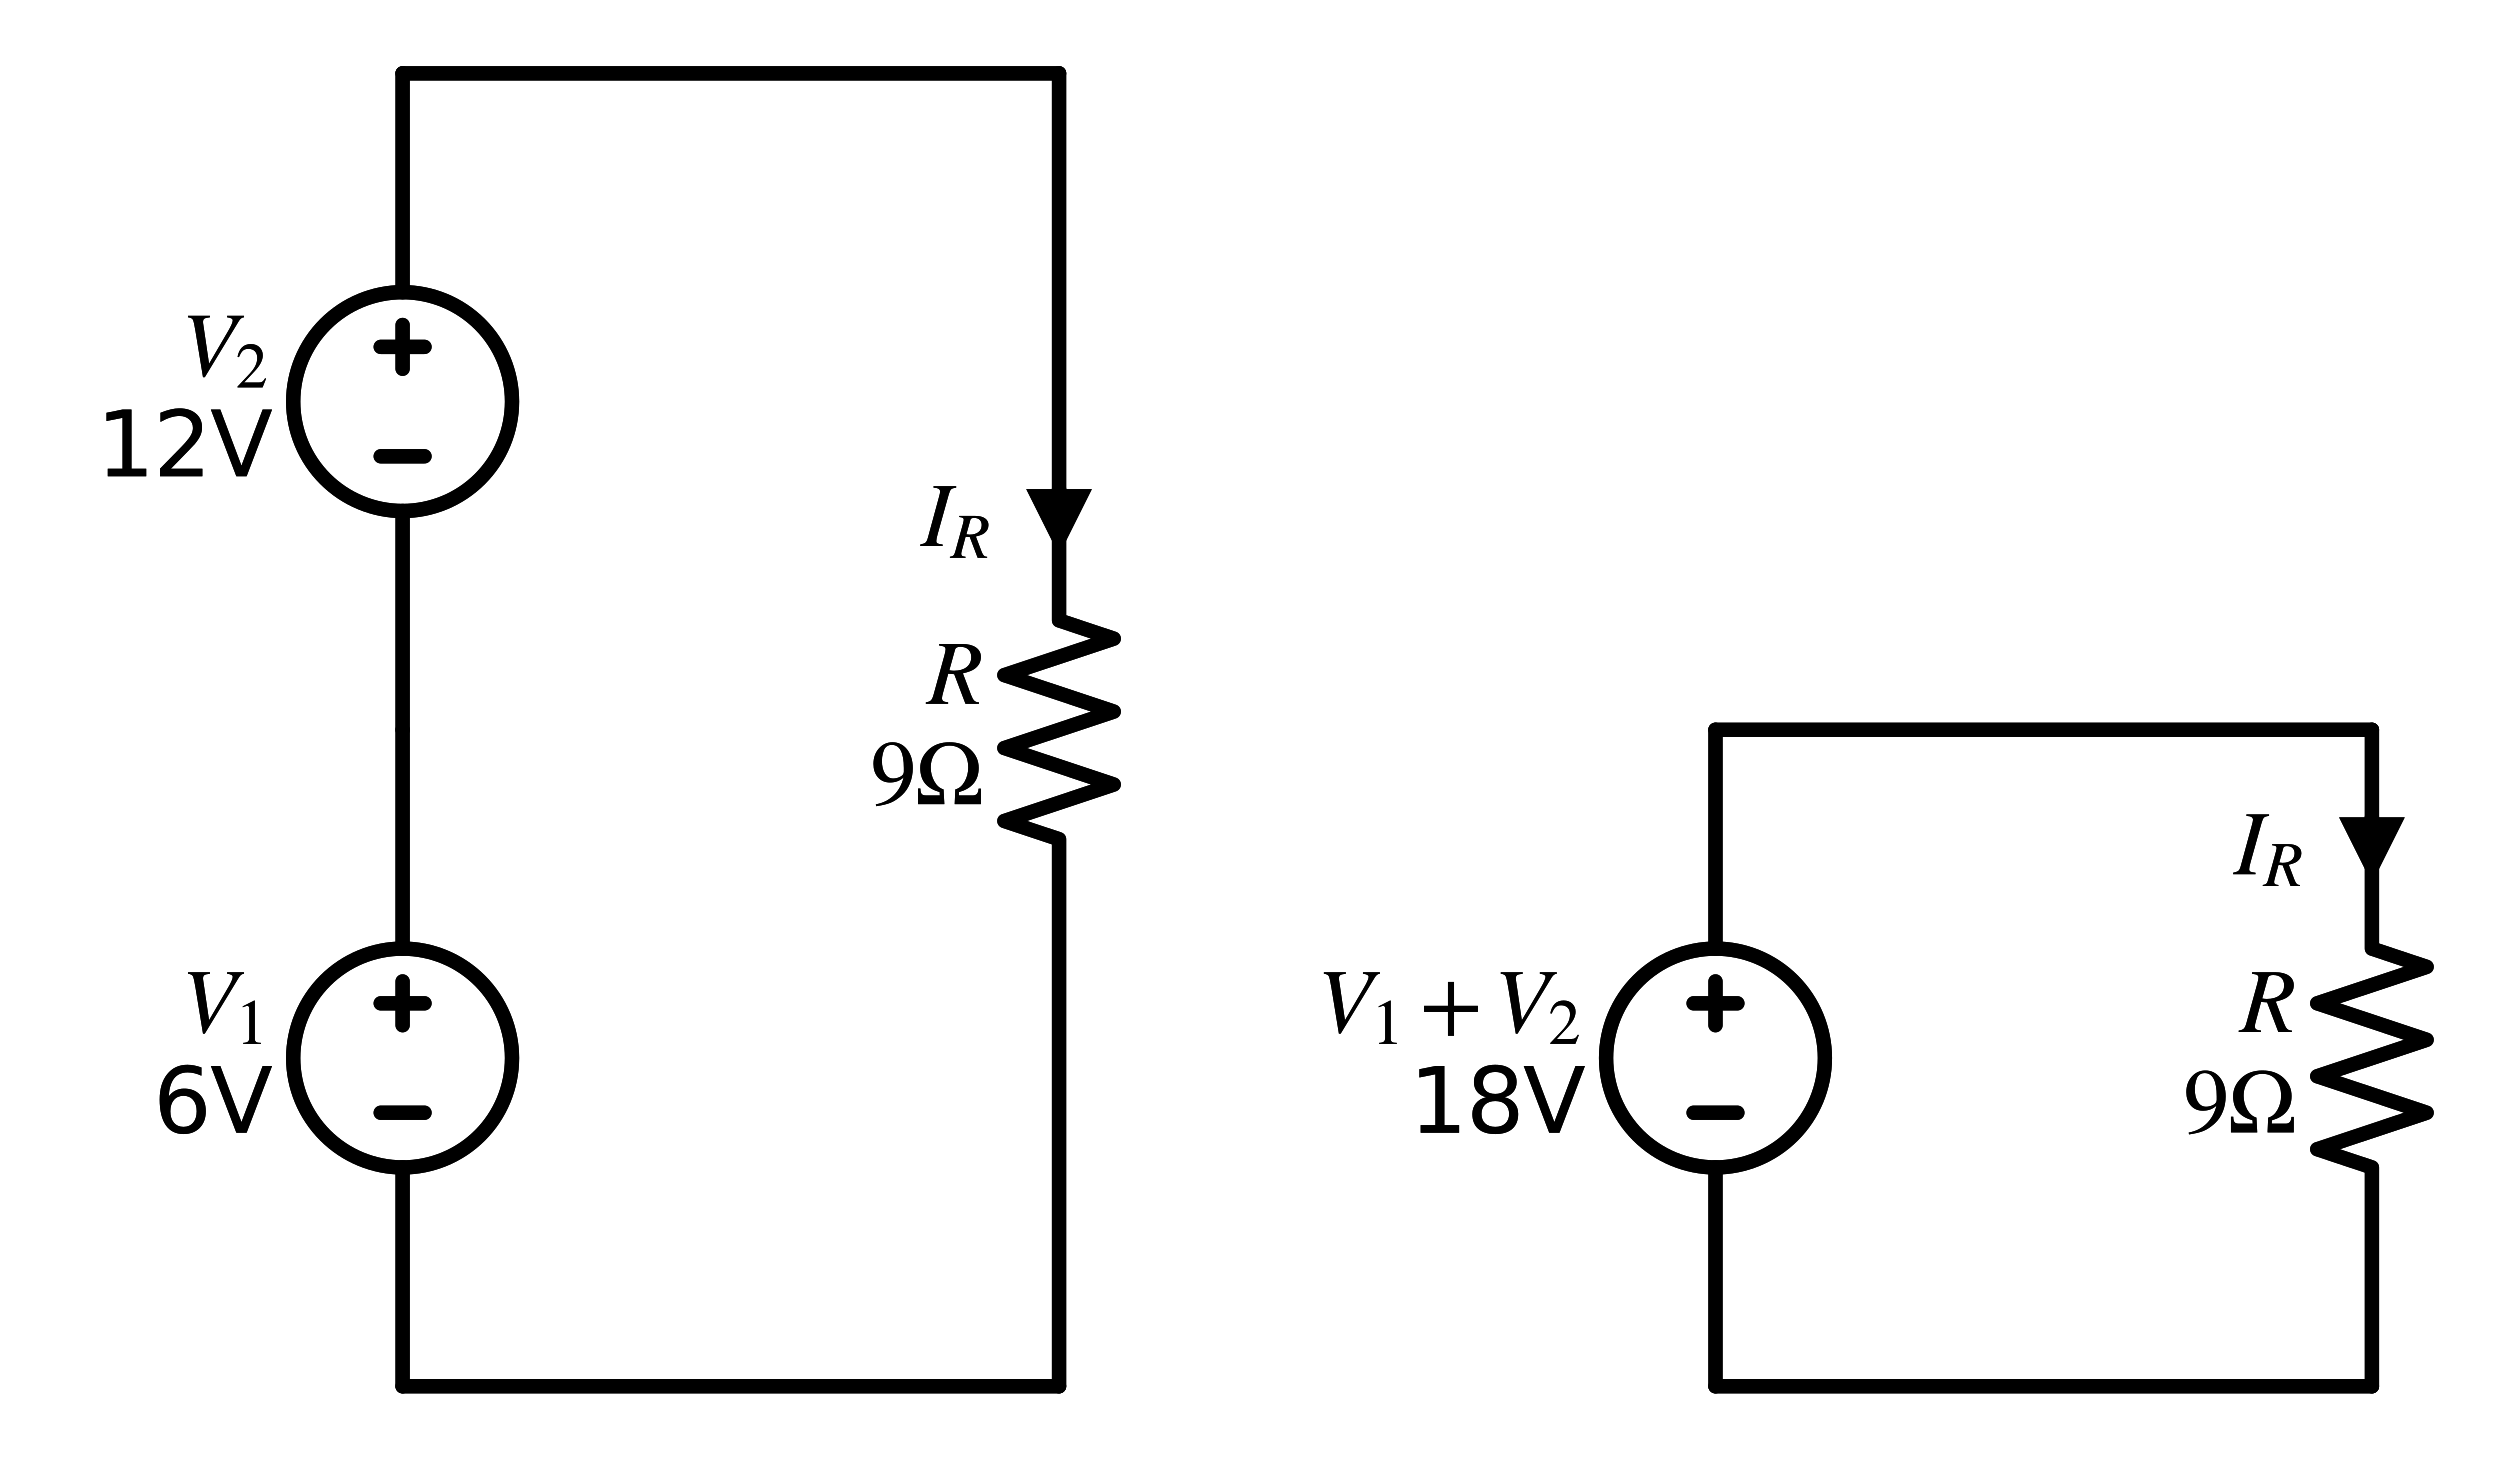 <?xml version="1.0" encoding="utf-8" standalone="no"?>
<!DOCTYPE svg PUBLIC "-//W3C//DTD SVG 1.1//EN"
  "http://www.w3.org/Graphics/SVG/1.1/DTD/svg11.dtd">
<svg xmlns:xlink="http://www.w3.org/1999/xlink" width="349.613pt" height="204.12pt" viewBox="0 0 349.613 204.12" xmlns="http://www.w3.org/2000/svg" version="1.1">
 <defs>
  <style type="text/css">*{stroke-linejoin: round; stroke-linecap: butt}</style>
 </defs>
 <g id="figure_1">
  <g id="patch_1">
   <path d="M 0 204.12 
L 349.613 204.12 
L 349.613 0 
L 0 0 
L 0 204.12 
z
" style="fill: none"/>
  </g>
  <g id="axes_1">
   <g id="patch_2">
    <path d="M 56.303 163.26 
C 60.36 163.26 64.252 161.648 67.122 158.779 
C 69.991 155.91 71.603 152.018 71.603 147.96 
C 71.603 143.902 69.991 140.01 67.122 137.141 
C 64.252 134.272 60.36 132.66 56.303 132.66 
C 52.245 132.66 48.353 134.272 45.484 137.141 
C 42.615 140.01 41.003 143.902 41.003 147.96 
C 41.003 152.018 42.615 155.91 45.484 158.779 
C 48.353 161.648 52.245 163.26 56.303 163.26 
L 56.303 163.26 
z
" clip-path="url(#p4ee313fd12)" style="fill: none; stroke: #000000; stroke-width: 2; stroke-linejoin: miter"/>
   </g>
   <g id="patch_3">
    <path d="M 56.303 71.46 
C 60.36 71.46 64.252 69.848 67.122 66.979 
C 69.991 64.11 71.603 60.218 71.603 56.16 
C 71.603 52.102 69.991 48.21 67.122 45.341 
C 64.252 42.472 60.36 40.86 56.303 40.86 
C 52.245 40.86 48.353 42.472 45.484 45.341 
C 42.615 48.21 41.003 52.102 41.003 56.16 
C 41.003 60.218 42.615 64.11 45.484 66.979 
C 48.353 69.848 52.245 71.46 56.303 71.46 
L 56.303 71.46 
z
" clip-path="url(#p4ee313fd12)" style="fill: none; stroke: #000000; stroke-width: 2; stroke-linejoin: miter"/>
   </g>
   <g id="patch_4">
    <path d="M 239.903 163.26 
C 243.96 163.26 247.852 161.648 250.722 158.779 
C 253.591 155.91 255.203 152.018 255.203 147.96 
C 255.203 143.902 253.591 140.01 250.722 137.141 
C 247.852 134.272 243.96 132.66 239.903 132.66 
C 235.845 132.66 231.953 134.272 229.084 137.141 
C 226.215 140.01 224.603 143.902 224.603 147.96 
C 224.603 152.018 226.215 155.91 229.084 158.779 
C 231.953 161.648 235.845 163.26 239.903 163.26 
L 239.903 163.26 
z
" clip-path="url(#p4ee313fd12)" style="fill: none; stroke: #000000; stroke-width: 2; stroke-linejoin: miter"/>
   </g>
   <g id="patch_5">
    <path d="M 56.303 163.26 
C 60.36 163.26 64.252 161.648 67.122 158.779 
C 69.991 155.91 71.603 152.018 71.603 147.96 
C 71.603 143.902 69.991 140.01 67.122 137.141 
C 64.252 134.272 60.36 132.66 56.303 132.66 
C 52.245 132.66 48.353 134.272 45.484 137.141 
C 42.615 140.01 41.003 143.902 41.003 147.96 
C 41.003 152.018 42.615 155.91 45.484 158.779 
C 48.353 161.648 52.245 163.26 56.303 163.26 
L 56.303 163.26 
z
" clip-path="url(#p4ee313fd12)" style="fill: none; stroke: #000000; stroke-width: 2; stroke-linejoin: miter"/>
   </g>
   <g id="patch_6">
    <path d="M 56.303 71.46 
C 60.36 71.46 64.252 69.848 67.122 66.979 
C 69.991 64.11 71.603 60.218 71.603 56.16 
C 71.603 52.102 69.991 48.21 67.122 45.341 
C 64.252 42.472 60.36 40.86 56.303 40.86 
C 52.245 40.86 48.353 42.472 45.484 45.341 
C 42.615 48.21 41.003 52.102 41.003 56.16 
C 41.003 60.218 42.615 64.11 45.484 66.979 
C 48.353 69.848 52.245 71.46 56.303 71.46 
L 56.303 71.46 
z
" clip-path="url(#p4ee313fd12)" style="fill: none; stroke: #000000; stroke-width: 2; stroke-linejoin: miter"/>
   </g>
   <g id="patch_7">
    <path d="M 239.903 163.26 
C 243.96 163.26 247.852 161.648 250.722 158.779 
C 253.591 155.91 255.203 152.018 255.203 147.96 
C 255.203 143.902 253.591 140.01 250.722 137.141 
C 247.852 134.272 243.96 132.66 239.903 132.66 
C 235.845 132.66 231.953 134.272 229.084 137.141 
C 226.215 140.01 224.603 143.902 224.603 147.96 
C 224.603 152.018 226.215 155.91 229.084 158.779 
C 231.953 161.648 235.845 163.26 239.903 163.26 
L 239.903 163.26 
z
" clip-path="url(#p4ee313fd12)" style="fill: none; stroke: #000000; stroke-width: 2; stroke-linejoin: miter"/>
   </g>
   <g id="line2d_1">
    <path d="M 56.303 193.86 
L 56.303 163.26 
L 56.303 163.26 
M 56.303 132.66 
L 56.303 132.66 
L 56.303 102.06 
" clip-path="url(#p4ee313fd12)" style="fill: none; stroke: #000000; stroke-width: 2; stroke-linecap: round"/>
   </g>
   <g id="line2d_2">
    <path d="M 59.363 155.61 
L 53.243 155.61 
" clip-path="url(#p4ee313fd12)" style="fill: none; stroke: #000000; stroke-width: 2; stroke-linecap: round"/>
   </g>
   <g id="line2d_3">
    <path d="M 56.303 143.37 
L 56.303 137.25 
" clip-path="url(#p4ee313fd12)" style="fill: none; stroke: #000000; stroke-width: 2; stroke-linecap: round"/>
   </g>
   <g id="line2d_4">
    <path d="M 59.363 140.31 
L 53.243 140.31 
" clip-path="url(#p4ee313fd12)" style="fill: none; stroke: #000000; stroke-width: 2; stroke-linecap: round"/>
   </g>
   <g id="line2d_5">
    <path d="M 56.303 102.06 
L 56.303 71.46 
L 56.303 71.46 
M 56.303 40.86 
L 56.303 40.86 
L 56.303 10.26 
" clip-path="url(#p4ee313fd12)" style="fill: none; stroke: #000000; stroke-width: 2; stroke-linecap: round"/>
   </g>
   <g id="line2d_6">
    <path d="M 59.363 63.81 
L 53.243 63.81 
" clip-path="url(#p4ee313fd12)" style="fill: none; stroke: #000000; stroke-width: 2; stroke-linecap: round"/>
   </g>
   <g id="line2d_7">
    <path d="M 56.303 51.57 
L 56.303 45.45 
" clip-path="url(#p4ee313fd12)" style="fill: none; stroke: #000000; stroke-width: 2; stroke-linecap: round"/>
   </g>
   <g id="line2d_8">
    <path d="M 59.363 48.51 
L 53.243 48.51 
" clip-path="url(#p4ee313fd12)" style="fill: none; stroke: #000000; stroke-width: 2; stroke-linecap: round"/>
   </g>
   <g id="line2d_9">
    <path d="M 56.303 10.26 
L 102.203 10.26 
L 148.103 10.26 
" clip-path="url(#p4ee313fd12)" style="fill: none; stroke: #000000; stroke-width: 2; stroke-linecap: round"/>
   </g>
   <g id="line2d_10">
    <path d="M 148.103 10.26 
L 148.103 86.76 
L 155.753 89.31 
L 140.453 94.41 
L 155.753 99.51 
L 140.453 104.61 
L 155.753 109.71 
L 140.453 114.81 
L 148.103 117.36 
L 148.103 193.86 
" clip-path="url(#p4ee313fd12)" style="fill: none; stroke: #000000; stroke-width: 2; stroke-linecap: round"/>
   </g>
   <g id="line2d_11">
    <path d="M 148.103 193.86 
L 102.203 193.86 
L 56.303 193.86 
" clip-path="url(#p4ee313fd12)" style="fill: none; stroke: #000000; stroke-width: 2; stroke-linecap: round"/>
   </g>
   <g id="line2d_12">
    <path d="M 239.903 193.86 
L 239.903 163.26 
L 239.903 163.26 
M 239.903 132.66 
L 239.903 132.66 
L 239.903 102.06 
" clip-path="url(#p4ee313fd12)" style="fill: none; stroke: #000000; stroke-width: 2; stroke-linecap: round"/>
   </g>
   <g id="line2d_13">
    <path d="M 242.963 155.61 
L 236.843 155.61 
" clip-path="url(#p4ee313fd12)" style="fill: none; stroke: #000000; stroke-width: 2; stroke-linecap: round"/>
   </g>
   <g id="line2d_14">
    <path d="M 239.903 143.37 
L 239.903 137.25 
" clip-path="url(#p4ee313fd12)" style="fill: none; stroke: #000000; stroke-width: 2; stroke-linecap: round"/>
   </g>
   <g id="line2d_15">
    <path d="M 242.963 140.31 
L 236.843 140.31 
" clip-path="url(#p4ee313fd12)" style="fill: none; stroke: #000000; stroke-width: 2; stroke-linecap: round"/>
   </g>
   <g id="line2d_16">
    <path d="M 239.903 102.06 
L 285.803 102.06 
L 331.703 102.06 
" clip-path="url(#p4ee313fd12)" style="fill: none; stroke: #000000; stroke-width: 2; stroke-linecap: round"/>
   </g>
   <g id="line2d_17">
    <path d="M 331.703 102.06 
L 331.703 132.66 
L 339.353 135.21 
L 324.053 140.31 
L 339.353 145.41 
L 324.053 150.51 
L 339.353 155.61 
L 324.053 160.71 
L 331.703 163.26 
L 331.703 193.86 
" clip-path="url(#p4ee313fd12)" style="fill: none; stroke: #000000; stroke-width: 2; stroke-linecap: round"/>
   </g>
   <g id="line2d_18">
    <path d="M 331.703 193.86 
L 285.803 193.86 
L 239.903 193.86 
" clip-path="url(#p4ee313fd12)" style="fill: none; stroke: #000000; stroke-width: 2; stroke-linecap: round"/>
   </g>
   <g id="line2d_19">
    <path d="M 56.303 193.86 
L 56.303 163.26 
L 56.303 163.26 
M 56.303 132.66 
L 56.303 132.66 
L 56.303 102.06 
" clip-path="url(#p4ee313fd12)" style="fill: none; stroke: #000000; stroke-width: 2; stroke-linecap: round"/>
   </g>
   <g id="line2d_20">
    <path d="M 59.363 155.61 
L 53.243 155.61 
" clip-path="url(#p4ee313fd12)" style="fill: none; stroke: #000000; stroke-width: 2; stroke-linecap: round"/>
   </g>
   <g id="line2d_21">
    <path d="M 56.303 143.37 
L 56.303 137.25 
" clip-path="url(#p4ee313fd12)" style="fill: none; stroke: #000000; stroke-width: 2; stroke-linecap: round"/>
   </g>
   <g id="line2d_22">
    <path d="M 59.363 140.31 
L 53.243 140.31 
" clip-path="url(#p4ee313fd12)" style="fill: none; stroke: #000000; stroke-width: 2; stroke-linecap: round"/>
   </g>
   <g id="line2d_23">
    <path d="M 56.303 102.06 
L 56.303 71.46 
L 56.303 71.46 
M 56.303 40.86 
L 56.303 40.86 
L 56.303 10.26 
" clip-path="url(#p4ee313fd12)" style="fill: none; stroke: #000000; stroke-width: 2; stroke-linecap: round"/>
   </g>
   <g id="line2d_24">
    <path d="M 59.363 63.81 
L 53.243 63.81 
" clip-path="url(#p4ee313fd12)" style="fill: none; stroke: #000000; stroke-width: 2; stroke-linecap: round"/>
   </g>
   <g id="line2d_25">
    <path d="M 56.303 51.57 
L 56.303 45.45 
" clip-path="url(#p4ee313fd12)" style="fill: none; stroke: #000000; stroke-width: 2; stroke-linecap: round"/>
   </g>
   <g id="line2d_26">
    <path d="M 59.363 48.51 
L 53.243 48.51 
" clip-path="url(#p4ee313fd12)" style="fill: none; stroke: #000000; stroke-width: 2; stroke-linecap: round"/>
   </g>
   <g id="line2d_27">
    <path d="M 56.303 10.26 
L 102.203 10.26 
L 148.103 10.26 
" clip-path="url(#p4ee313fd12)" style="fill: none; stroke: #000000; stroke-width: 2; stroke-linecap: round"/>
   </g>
   <g id="line2d_28">
    <path d="M 148.103 10.26 
L 148.103 86.76 
L 155.753 89.31 
L 140.453 94.41 
L 155.753 99.51 
L 140.453 104.61 
L 155.753 109.71 
L 140.453 114.81 
L 148.103 117.36 
L 148.103 193.86 
" clip-path="url(#p4ee313fd12)" style="fill: none; stroke: #000000; stroke-width: 2; stroke-linecap: round"/>
   </g>
   <g id="line2d_29">
    <path d="M 148.103 193.86 
L 102.203 193.86 
L 56.303 193.86 
" clip-path="url(#p4ee313fd12)" style="fill: none; stroke: #000000; stroke-width: 2; stroke-linecap: round"/>
   </g>
   <g id="line2d_30">
    <path d="M 239.903 193.86 
L 239.903 163.26 
L 239.903 163.26 
M 239.903 132.66 
L 239.903 132.66 
L 239.903 102.06 
" clip-path="url(#p4ee313fd12)" style="fill: none; stroke: #000000; stroke-width: 2; stroke-linecap: round"/>
   </g>
   <g id="line2d_31">
    <path d="M 242.963 155.61 
L 236.843 155.61 
" clip-path="url(#p4ee313fd12)" style="fill: none; stroke: #000000; stroke-width: 2; stroke-linecap: round"/>
   </g>
   <g id="line2d_32">
    <path d="M 239.903 143.37 
L 239.903 137.25 
" clip-path="url(#p4ee313fd12)" style="fill: none; stroke: #000000; stroke-width: 2; stroke-linecap: round"/>
   </g>
   <g id="line2d_33">
    <path d="M 242.963 140.31 
L 236.843 140.31 
" clip-path="url(#p4ee313fd12)" style="fill: none; stroke: #000000; stroke-width: 2; stroke-linecap: round"/>
   </g>
   <g id="line2d_34">
    <path d="M 239.903 102.06 
L 285.803 102.06 
L 331.703 102.06 
" clip-path="url(#p4ee313fd12)" style="fill: none; stroke: #000000; stroke-width: 2; stroke-linecap: round"/>
   </g>
   <g id="line2d_35">
    <path d="M 331.703 102.06 
L 331.703 132.66 
L 339.353 135.21 
L 324.053 140.31 
L 339.353 145.41 
L 324.053 150.51 
L 339.353 155.61 
L 324.053 160.71 
L 331.703 163.26 
L 331.703 193.86 
" clip-path="url(#p4ee313fd12)" style="fill: none; stroke: #000000; stroke-width: 2; stroke-linecap: round"/>
   </g>
   <g id="line2d_36">
    <path d="M 331.703 193.86 
L 285.803 193.86 
L 239.903 193.86 
" clip-path="url(#p4ee313fd12)" style="fill: none; stroke: #000000; stroke-width: 2; stroke-linecap: round"/>
   </g>
   <g id="text_1">
    <g clip-path="url(#p4ee313fd12)">
     <!-- $V_1$ -->
     <g transform="translate(25.318 144.411)scale(0.125 -0.125)">
      <defs>
       <path id="STIXGeneral-Italic-56" d="M 4403 4179 
L 4403 4077 
Q 4198 4070 4045 3821 
L 1658 -115 
L 1536 -115 
L 1011 3104 
Q 902 3776 828 3910 
Q 755 4045 486 4077 
L 486 4179 
L 2022 4179 
L 2022 4077 
Q 1722 4045 1629 3981 
Q 1536 3917 1536 3750 
Q 1536 3686 1542 3654 
L 1958 819 
L 3302 3123 
Q 3616 3661 3616 3859 
Q 3616 4032 3219 4077 
L 3219 4179 
L 4403 4179 
z
" transform="scale(0.016)"/>
       <path id="STIXGeneral-Regular-31" d="M 2522 0 
L 755 0 
L 755 96 
Q 1107 115 1235 227 
Q 1363 339 1363 608 
L 1363 3482 
Q 1363 3795 1171 3795 
Q 1082 3795 883 3718 
L 710 3654 
L 710 3744 
L 1856 4326 
L 1914 4307 
L 1914 486 
Q 1914 275 2042 185 
Q 2170 96 2522 96 
L 2522 0 
z
" transform="scale(0.016)"/>
      </defs>
      <use xlink:href="#STIXGeneral-Italic-56" transform="translate(0 0.703)"/>
      <use xlink:href="#STIXGeneral-Regular-31" transform="translate(61.1 -12.525)scale(0.7)"/>
     </g>
    </g>
    <g clip-path="url(#p4ee313fd12)">
     <!-- 6V -->
     <g transform="translate(21.439 158.408)scale(0.125 -0.125)">
      <defs>
       <path id="DejaVuSans-36" d="M 2113 2584 
Q 1688 2584 1439 2293 
Q 1191 2003 1191 1497 
Q 1191 994 1439 701 
Q 1688 409 2113 409 
Q 2538 409 2786 701 
Q 3034 994 3034 1497 
Q 3034 2003 2786 2293 
Q 2538 2584 2113 2584 
z
M 3366 4563 
L 3366 3988 
Q 3128 4100 2886 4159 
Q 2644 4219 2406 4219 
Q 1781 4219 1451 3797 
Q 1122 3375 1075 2522 
Q 1259 2794 1537 2939 
Q 1816 3084 2150 3084 
Q 2853 3084 3261 2657 
Q 3669 2231 3669 1497 
Q 3669 778 3244 343 
Q 2819 -91 2113 -91 
Q 1303 -91 875 529 
Q 447 1150 447 2328 
Q 447 3434 972 4092 
Q 1497 4750 2381 4750 
Q 2619 4750 2861 4703 
Q 3103 4656 3366 4563 
z
" transform="scale(0.016)"/>
       <path id="DejaVuSans-56" d="M 1831 0 
L 50 4666 
L 709 4666 
L 2188 738 
L 3669 4666 
L 4325 4666 
L 2547 0 
L 1831 0 
z
" transform="scale(0.016)"/>
      </defs>
      <use xlink:href="#DejaVuSans-36"/>
      <use xlink:href="#DejaVuSans-56" x="63.623"/>
     </g>
    </g>
   </g>
   <g id="text_2">
    <g clip-path="url(#p4ee313fd12)">
     <!-- $V_2$ -->
     <g transform="translate(25.318 52.611)scale(0.125 -0.125)">
      <defs>
       <path id="STIXGeneral-Regular-32" d="M 3034 877 
L 2688 0 
L 186 0 
L 186 77 
L 1325 1286 
Q 1773 1754 1965 2144 
Q 2157 2534 2157 2950 
Q 2157 3379 1920 3616 
Q 1683 3853 1267 3853 
Q 922 3853 720 3673 
Q 518 3494 326 3021 
L 192 3053 
Q 301 3648 630 3987 
Q 960 4326 1523 4326 
Q 2054 4326 2380 4006 
Q 2707 3686 2707 3200 
Q 2707 2477 1888 1613 
L 832 486 
L 2330 486 
Q 2541 486 2665 569 
Q 2790 653 2944 915 
L 3034 877 
z
" transform="scale(0.016)"/>
      </defs>
      <use xlink:href="#STIXGeneral-Italic-56" transform="translate(0 0.703)"/>
      <use xlink:href="#STIXGeneral-Regular-32" transform="translate(61.1 -12.525)scale(0.7)"/>
     </g>
    </g>
    <g clip-path="url(#p4ee313fd12)">
     <!-- 12V -->
     <g transform="translate(13.486 66.608)scale(0.125 -0.125)">
      <defs>
       <path id="DejaVuSans-31" d="M 794 531 
L 1825 531 
L 1825 4091 
L 703 3866 
L 703 4441 
L 1819 4666 
L 2450 4666 
L 2450 531 
L 3481 531 
L 3481 0 
L 794 0 
L 794 531 
z
" transform="scale(0.016)"/>
       <path id="DejaVuSans-32" d="M 1228 531 
L 3431 531 
L 3431 0 
L 469 0 
L 469 531 
Q 828 903 1448 1529 
Q 2069 2156 2228 2338 
Q 2531 2678 2651 2914 
Q 2772 3150 2772 3378 
Q 2772 3750 2511 3984 
Q 2250 4219 1831 4219 
Q 1534 4219 1204 4116 
Q 875 4013 500 3803 
L 500 4441 
Q 881 4594 1212 4672 
Q 1544 4750 1819 4750 
Q 2544 4750 2975 4387 
Q 3406 4025 3406 3419 
Q 3406 3131 3298 2873 
Q 3191 2616 2906 2266 
Q 2828 2175 2409 1742 
Q 1991 1309 1228 531 
z
" transform="scale(0.016)"/>
      </defs>
      <use xlink:href="#DejaVuSans-31"/>
      <use xlink:href="#DejaVuSans-32" x="63.623"/>
      <use xlink:href="#DejaVuSans-56" x="127.246"/>
     </g>
    </g>
   </g>
   <g id="text_3">
    <g clip-path="url(#p4ee313fd12)">
     <!-- $R$ -->
     <g transform="translate(129.643 98.511)scale(0.125 -0.125)">
      <defs>
       <path id="STIXGeneral-Italic-52" d="M 845 4179 
L 2458 4179 
Q 3078 4179 3420 3936 
Q 3763 3693 3763 3277 
Q 3763 2778 3341 2458 
Q 3091 2266 2502 2131 
L 3072 627 
Q 3181 333 3299 217 
Q 3418 102 3629 102 
L 3629 0 
L 2688 0 
L 1901 2074 
L 1478 2106 
L 1126 806 
Q 1043 512 1043 403 
Q 1043 256 1126 192 
Q 1210 128 1472 102 
L 1472 0 
L -83 0 
L -83 102 
Q 173 134 278 243 
Q 384 352 461 646 
L 1222 3405 
Q 1299 3699 1299 3808 
Q 1299 3923 1210 3987 
Q 1133 4038 845 4077 
L 845 4179 
z
M 1958 3795 
L 1555 2342 
Q 1754 2310 1882 2310 
Q 2451 2310 2771 2566 
Q 3091 2822 3091 3270 
Q 3091 3603 2892 3795 
Q 2694 3987 2323 3987 
Q 2010 3987 1958 3795 
z
" transform="scale(0.016)"/>
      </defs>
      <use xlink:href="#STIXGeneral-Italic-52" transform="translate(0 0.703)"/>
     </g>
    </g>
    <g clip-path="url(#p4ee313fd12)">
     <!-- $9\Omega$ -->
     <g transform="translate(121.768 112.508)scale(0.125 -0.125)">
      <defs>
       <path id="STIXGeneral-Regular-39" d="M 378 -141 
L 358 -13 
Q 1094 115 1603 608 
Q 2112 1101 2304 1882 
Q 1933 1517 1344 1517 
Q 826 1517 509 1875 
Q 192 2234 192 2816 
Q 192 3462 573 3894 
Q 954 4326 1523 4326 
Q 2131 4326 2528 3840 
Q 2938 3328 2938 2522 
Q 2938 1958 2742 1462 
Q 2547 966 2170 621 
Q 1773 262 1395 105 
Q 1018 -51 378 -141 
z
M 2317 2272 
L 2317 2522 
Q 2317 4147 1472 4147 
Q 1171 4147 1005 3930 
Q 909 3802 845 3546 
Q 781 3290 781 3034 
Q 781 2464 995 2128 
Q 1210 1792 1568 1792 
Q 1824 1792 2070 1917 
Q 2317 2042 2317 2272 
z
" transform="scale(0.016)"/>
       <path id="STIXGeneral-Regular-3a9" d="M 4576 0 
L 2746 0 
L 2790 1030 
Q 3187 1126 3440 1574 
Q 3693 2022 3693 2554 
Q 3693 3251 3344 3673 
Q 2995 4096 2380 4096 
Q 1766 4096 1417 3635 
Q 1069 3174 1069 2554 
Q 1069 2054 1315 1600 
Q 1562 1146 1965 1030 
L 2022 0 
L 186 0 
L 186 1094 
L 346 1094 
Q 352 806 438 707 
Q 525 608 742 608 
L 1709 608 
L 1696 845 
Q 1018 1037 678 1446 
Q 339 1856 339 2541 
Q 339 3238 899 3782 
Q 1459 4326 2380 4326 
Q 3302 4326 3862 3804 
Q 4422 3283 4422 2541 
Q 4422 1235 3046 845 
L 3034 608 
L 4019 608 
Q 4397 608 4416 1082 
L 4576 1082 
L 4576 0 
z
" transform="scale(0.016)"/>
      </defs>
      <use xlink:href="#STIXGeneral-Regular-39" transform="translate(0 0.406)"/>
      <use xlink:href="#STIXGeneral-Regular-3a9" transform="translate(50 0.406)"/>
     </g>
    </g>
   </g>
   <g id="text_4">
    <g clip-path="url(#p4ee313fd12)">
     <!-- $V_1 + V_2$ -->
     <g transform="translate(184.168 144.411)scale(0.125 -0.125)">
      <defs>
       <path id="STIXGeneral-Regular-2b" d="M 4070 1408 
L 2400 1408 
L 2400 -262 
L 1978 -262 
L 1978 1408 
L 307 1408 
L 307 1830 
L 1978 1830 
L 1978 3501 
L 2400 3501 
L 2400 1830 
L 4070 1830 
L 4070 1408 
z
" transform="scale(0.016)"/>
      </defs>
      <use xlink:href="#STIXGeneral-Italic-56" transform="translate(0 0.703)"/>
      <use xlink:href="#STIXGeneral-Regular-31" transform="translate(61.1 -12.525)scale(0.7)"/>
      <use xlink:href="#STIXGeneral-Regular-2b" transform="translate(114.949 0.703)"/>
      <use xlink:href="#STIXGeneral-Italic-56" transform="translate(197.889 0.703)"/>
      <use xlink:href="#STIXGeneral-Regular-32" transform="translate(258.989 -12.525)scale(0.7)"/>
     </g>
    </g>
    <g clip-path="url(#p4ee313fd12)">
     <!-- 18V -->
     <g transform="translate(197.086 158.408)scale(0.125 -0.125)">
      <defs>
       <path id="DejaVuSans-38" d="M 2034 2216 
Q 1584 2216 1326 1975 
Q 1069 1734 1069 1313 
Q 1069 891 1326 650 
Q 1584 409 2034 409 
Q 2484 409 2743 651 
Q 3003 894 3003 1313 
Q 3003 1734 2745 1975 
Q 2488 2216 2034 2216 
z
M 1403 2484 
Q 997 2584 770 2862 
Q 544 3141 544 3541 
Q 544 4100 942 4425 
Q 1341 4750 2034 4750 
Q 2731 4750 3128 4425 
Q 3525 4100 3525 3541 
Q 3525 3141 3298 2862 
Q 3072 2584 2669 2484 
Q 3125 2378 3379 2068 
Q 3634 1759 3634 1313 
Q 3634 634 3220 271 
Q 2806 -91 2034 -91 
Q 1263 -91 848 271 
Q 434 634 434 1313 
Q 434 1759 690 2068 
Q 947 2378 1403 2484 
z
M 1172 3481 
Q 1172 3119 1398 2916 
Q 1625 2713 2034 2713 
Q 2441 2713 2670 2916 
Q 2900 3119 2900 3481 
Q 2900 3844 2670 4047 
Q 2441 4250 2034 4250 
Q 1625 4250 1398 4047 
Q 1172 3844 1172 3481 
z
" transform="scale(0.016)"/>
      </defs>
      <use xlink:href="#DejaVuSans-31"/>
      <use xlink:href="#DejaVuSans-38" x="63.623"/>
      <use xlink:href="#DejaVuSans-56" x="127.246"/>
     </g>
    </g>
   </g>
   <g id="text_5">
    <g clip-path="url(#p4ee313fd12)">
     <!-- $R$ -->
     <g transform="translate(313.243 144.411)scale(0.125 -0.125)">
      <use xlink:href="#STIXGeneral-Italic-52" transform="translate(0 0.703)"/>
     </g>
    </g>
    <g clip-path="url(#p4ee313fd12)">
     <!-- $9\Omega$ -->
     <g transform="translate(305.368 158.408)scale(0.125 -0.125)">
      <use xlink:href="#STIXGeneral-Regular-39" transform="translate(0 0.406)"/>
      <use xlink:href="#STIXGeneral-Regular-3a9" transform="translate(50 0.406)"/>
     </g>
    </g>
   </g>
   <g id="text_6">
    <g clip-path="url(#p4ee313fd12)">
     <!-- $V_1$ -->
     <g transform="translate(25.318 144.411)scale(0.125 -0.125)">
      <use xlink:href="#STIXGeneral-Italic-56" transform="translate(0 0.703)"/>
      <use xlink:href="#STIXGeneral-Regular-31" transform="translate(61.1 -12.525)scale(0.7)"/>
     </g>
    </g>
    <g clip-path="url(#p4ee313fd12)">
     <!-- 6V -->
     <g transform="translate(21.439 158.408)scale(0.125 -0.125)">
      <use xlink:href="#DejaVuSans-36"/>
      <use xlink:href="#DejaVuSans-56" x="63.623"/>
     </g>
    </g>
   </g>
   <g id="text_7">
    <g clip-path="url(#p4ee313fd12)">
     <!-- $V_2$ -->
     <g transform="translate(25.318 52.611)scale(0.125 -0.125)">
      <use xlink:href="#STIXGeneral-Italic-56" transform="translate(0 0.703)"/>
      <use xlink:href="#STIXGeneral-Regular-32" transform="translate(61.1 -12.525)scale(0.7)"/>
     </g>
    </g>
    <g clip-path="url(#p4ee313fd12)">
     <!-- 12V -->
     <g transform="translate(13.486 66.608)scale(0.125 -0.125)">
      <use xlink:href="#DejaVuSans-31"/>
      <use xlink:href="#DejaVuSans-32" x="63.623"/>
      <use xlink:href="#DejaVuSans-56" x="127.246"/>
     </g>
    </g>
   </g>
   <g id="text_8">
    <g clip-path="url(#p4ee313fd12)">
     <!-- $R$ -->
     <g transform="translate(129.643 98.511)scale(0.125 -0.125)">
      <use xlink:href="#STIXGeneral-Italic-52" transform="translate(0 0.703)"/>
     </g>
    </g>
    <g clip-path="url(#p4ee313fd12)">
     <!-- $9\Omega$ -->
     <g transform="translate(121.768 112.508)scale(0.125 -0.125)">
      <use xlink:href="#STIXGeneral-Regular-39" transform="translate(0 0.406)"/>
      <use xlink:href="#STIXGeneral-Regular-3a9" transform="translate(50 0.406)"/>
     </g>
    </g>
   </g>
   <g id="text_9">
    <g clip-path="url(#p4ee313fd12)">
     <!-- $V_1 + V_2$ -->
     <g transform="translate(184.168 144.411)scale(0.125 -0.125)">
      <use xlink:href="#STIXGeneral-Italic-56" transform="translate(0 0.703)"/>
      <use xlink:href="#STIXGeneral-Regular-31" transform="translate(61.1 -12.525)scale(0.7)"/>
      <use xlink:href="#STIXGeneral-Regular-2b" transform="translate(114.949 0.703)"/>
      <use xlink:href="#STIXGeneral-Italic-56" transform="translate(197.889 0.703)"/>
      <use xlink:href="#STIXGeneral-Regular-32" transform="translate(258.989 -12.525)scale(0.7)"/>
     </g>
    </g>
    <g clip-path="url(#p4ee313fd12)">
     <!-- 18V -->
     <g transform="translate(197.086 158.408)scale(0.125 -0.125)">
      <use xlink:href="#DejaVuSans-31"/>
      <use xlink:href="#DejaVuSans-38" x="63.623"/>
      <use xlink:href="#DejaVuSans-56" x="127.246"/>
     </g>
    </g>
   </g>
   <g id="text_10">
    <g clip-path="url(#p4ee313fd12)">
     <!-- $R$ -->
     <g transform="translate(313.243 144.411)scale(0.125 -0.125)">
      <use xlink:href="#STIXGeneral-Italic-52" transform="translate(0 0.703)"/>
     </g>
    </g>
    <g clip-path="url(#p4ee313fd12)">
     <!-- $9\Omega$ -->
     <g transform="translate(305.368 158.408)scale(0.125 -0.125)">
      <use xlink:href="#STIXGeneral-Regular-39" transform="translate(0 0.406)"/>
      <use xlink:href="#STIXGeneral-Regular-3a9" transform="translate(50 0.406)"/>
     </g>
    </g>
   </g>
   <g id="line2d_37">
    <path d="M 148.103 68.4 
L 148.103 68.4 
" clip-path="url(#p4ee313fd12)" style="fill: none; stroke: #000000; stroke-width: 2; stroke-linecap: round"/>
   </g>
   <g id="patch_8">
    <path d="M 152.693 68.4 
L 148.103 77.58 
L 143.513 68.4 
z
" clip-path="url(#p4ee313fd12)"/>
   </g>
   <g id="text_11">
    <g clip-path="url(#p4ee313fd12)">
     <!-- $I_R$ -->
     <g transform="translate(128.798 76.439)scale(0.125 -0.125)">
      <defs>
       <path id="STIXGeneral-Italic-49" d="M 2458 4179 
L 2458 4077 
Q 2189 4045 2102 3961 
Q 2016 3878 1933 3584 
L 1165 838 
Q 1069 499 1069 352 
Q 1069 224 1149 179 
Q 1229 134 1510 102 
L 1510 0 
L -51 0 
L -51 102 
Q 218 154 317 237 
Q 416 320 486 582 
L 1254 3405 
Q 1338 3699 1338 3802 
Q 1338 3930 1235 3997 
Q 1133 4064 877 4077 
L 877 4179 
L 2458 4179 
z
" transform="scale(0.016)"/>
      </defs>
      <use xlink:href="#STIXGeneral-Italic-49" transform="translate(0 0.703)"/>
      <use xlink:href="#STIXGeneral-Italic-52" transform="translate(33.3 -12.525)scale(0.7)"/>
     </g>
    </g>
   </g>
   <g id="line2d_38">
    <path d="M 331.703 114.3 
L 331.703 114.3 
" clip-path="url(#p4ee313fd12)" style="fill: none; stroke: #000000; stroke-width: 2; stroke-linecap: round"/>
   </g>
   <g id="patch_9">
    <path d="M 336.293 114.3 
L 331.703 123.48 
L 327.113 114.3 
z
" clip-path="url(#p4ee313fd12)"/>
   </g>
   <g id="text_12">
    <g clip-path="url(#p4ee313fd12)">
     <!-- $I_R$ -->
     <g transform="translate(312.398 122.339)scale(0.125 -0.125)">
      <use xlink:href="#STIXGeneral-Italic-49" transform="translate(0 0.703)"/>
      <use xlink:href="#STIXGeneral-Italic-52" transform="translate(33.3 -12.525)scale(0.7)"/>
     </g>
    </g>
   </g>
   <g id="line2d_39">
    <path d="M 148.103 68.4 
L 148.103 68.4 
" clip-path="url(#p4ee313fd12)" style="fill: none; stroke: #000000; stroke-width: 2; stroke-linecap: round"/>
   </g>
   <g id="patch_10">
    <path d="M 152.693 68.4 
L 148.103 77.58 
L 143.513 68.4 
z
" clip-path="url(#p4ee313fd12)"/>
   </g>
   <g id="text_13">
    <g clip-path="url(#p4ee313fd12)">
     <!-- $I_R$ -->
     <g transform="translate(128.798 76.439)scale(0.125 -0.125)">
      <use xlink:href="#STIXGeneral-Italic-49" transform="translate(0 0.703)"/>
      <use xlink:href="#STIXGeneral-Italic-52" transform="translate(33.3 -12.525)scale(0.7)"/>
     </g>
    </g>
   </g>
   <g id="line2d_40">
    <path d="M 331.703 114.3 
L 331.703 114.3 
" clip-path="url(#p4ee313fd12)" style="fill: none; stroke: #000000; stroke-width: 2; stroke-linecap: round"/>
   </g>
   <g id="patch_11">
    <path d="M 336.293 114.3 
L 331.703 123.48 
L 327.113 114.3 
z
" clip-path="url(#p4ee313fd12)"/>
   </g>
   <g id="text_14">
    <g clip-path="url(#p4ee313fd12)">
     <!-- $I_R$ -->
     <g transform="translate(312.398 122.339)scale(0.125 -0.125)">
      <use xlink:href="#STIXGeneral-Italic-49" transform="translate(0 0.703)"/>
      <use xlink:href="#STIXGeneral-Italic-52" transform="translate(33.3 -12.525)scale(0.7)"/>
     </g>
    </g>
   </g>
  </g>
 </g>
 <defs>
  <clipPath id="p4ee313fd12">
   <rect x="7.2" y="7.2" width="335.213" height="189.72"/>
  </clipPath>
 </defs>
</svg>
